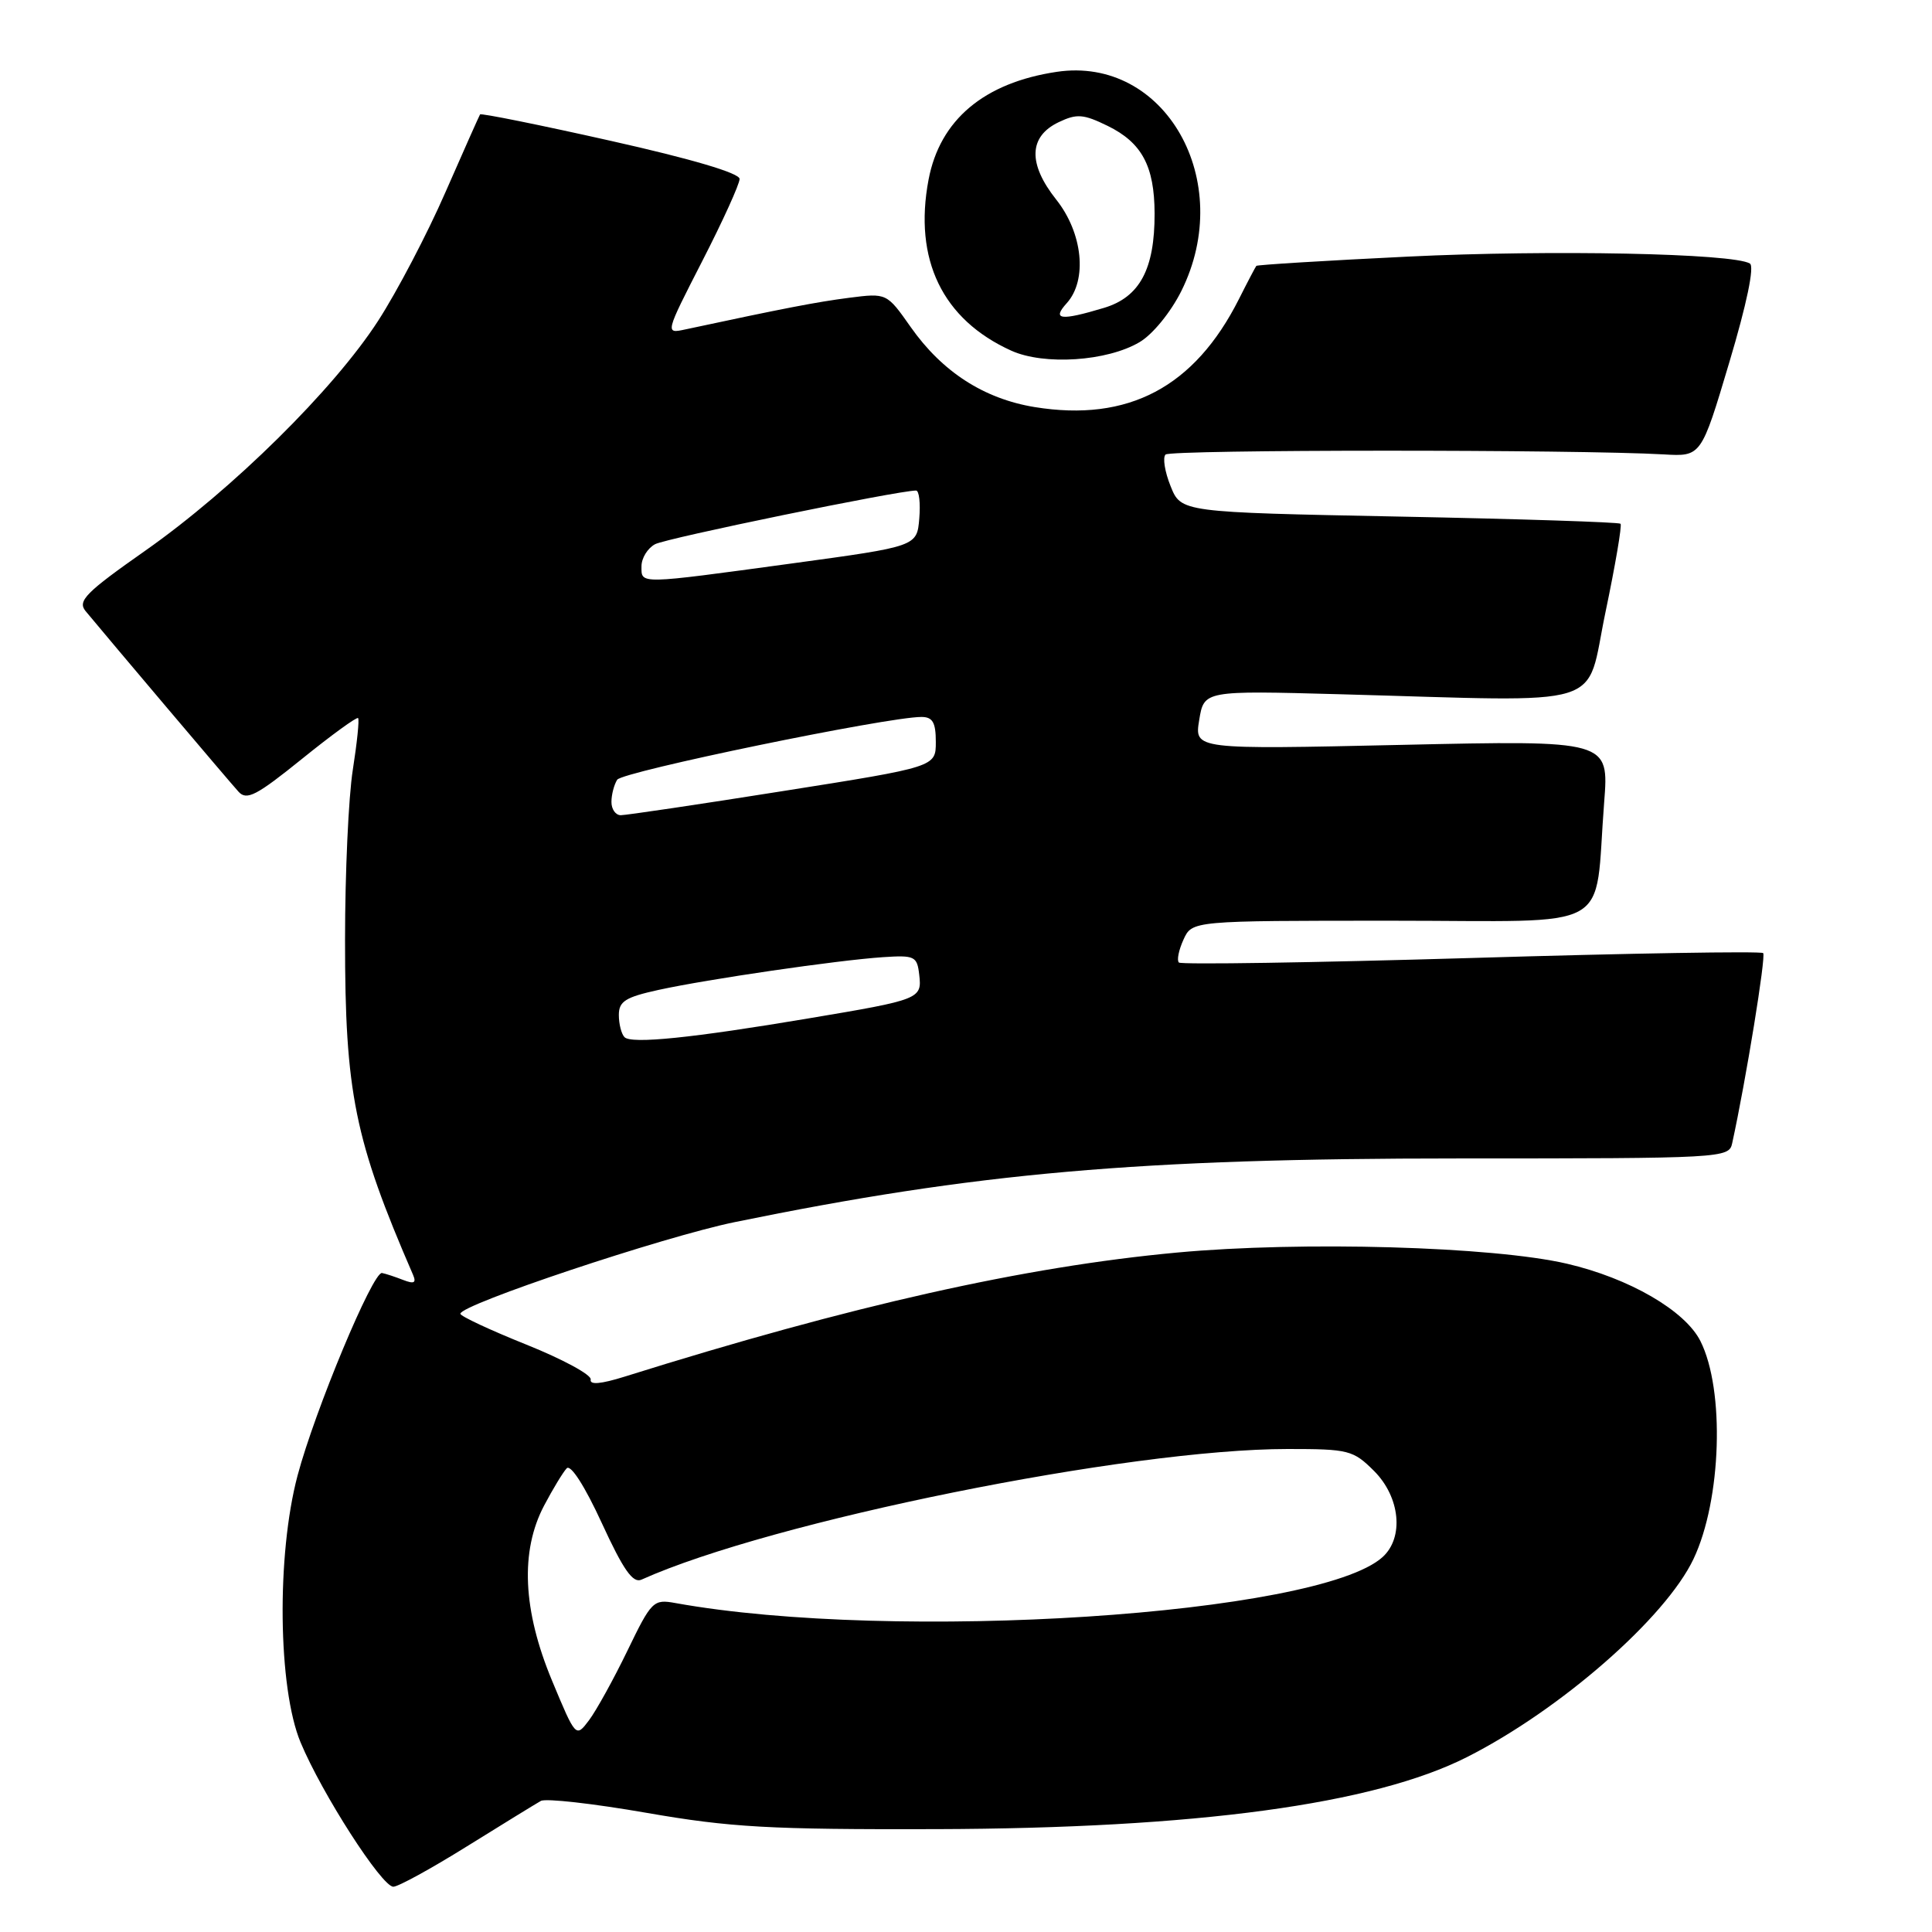 <?xml version="1.0" encoding="UTF-8" standalone="no"?>
<!DOCTYPE svg PUBLIC "-//W3C//DTD SVG 1.1//EN" "http://www.w3.org/Graphics/SVG/1.1/DTD/svg11.dtd" >
<svg xmlns="http://www.w3.org/2000/svg" xmlns:xlink="http://www.w3.org/1999/xlink" version="1.1" viewBox="0 0 256 256">
 <g >
 <path fill="currentColor"
d=" M 61.89 244.64 C 66.63 241.69 71.03 238.99 71.67 238.63 C 72.31 238.27 78.61 238.98 85.67 240.21 C 96.78 242.14 101.91 242.43 124.00 242.37 C 158.51 242.27 182.01 239.09 194.39 232.82 C 206.78 226.55 220.70 214.37 224.40 206.57 C 228.11 198.75 228.57 184.16 225.31 177.69 C 223.27 173.65 215.88 169.37 207.64 167.45 C 197.80 165.16 172.50 164.44 155.97 165.97 C 135.73 167.84 112.77 173.00 82.77 182.41 C 79.60 183.40 78.11 183.53 78.27 182.79 C 78.40 182.18 74.56 180.10 69.75 178.17 C 64.94 176.24 61.00 174.40 61.00 174.08 C 61.00 172.86 87.90 163.88 97.34 161.94 C 129.30 155.40 150.84 153.50 193.29 153.50 C 228.28 153.50 229.10 153.45 229.52 151.50 C 231.36 143.08 234.02 126.69 233.63 126.29 C 233.35 126.02 215.94 126.31 194.94 126.94 C 173.93 127.56 156.50 127.83 156.21 127.54 C 155.91 127.25 156.19 125.88 156.82 124.50 C 157.96 122.00 157.96 122.00 184.39 122.00 C 214.45 122.00 211.19 123.82 212.56 106.30 C 213.20 98.09 213.20 98.09 185.73 98.70 C 158.26 99.31 158.26 99.31 158.90 95.41 C 159.54 91.50 159.54 91.50 177.52 91.99 C 213.70 92.98 210.01 94.12 212.73 81.14 C 214.04 74.89 214.94 69.60 214.73 69.40 C 214.52 69.19 201.34 68.76 185.43 68.45 C 156.50 67.88 156.50 67.88 155.11 64.42 C 154.34 62.51 154.04 60.63 154.44 60.23 C 155.11 59.56 208.96 59.55 220.46 60.21 C 225.42 60.50 225.42 60.50 229.14 48.02 C 231.46 40.26 232.49 35.30 231.87 34.92 C 229.69 33.57 205.47 33.08 186.60 34.00 C 175.65 34.53 166.60 35.09 166.47 35.23 C 166.35 35.38 165.31 37.35 164.17 39.62 C 158.28 51.31 149.50 55.95 137.10 53.94 C 130.38 52.84 124.86 49.28 120.69 43.36 C 117.50 38.82 117.50 38.82 112.50 39.46 C 108.17 40.02 103.93 40.84 90.81 43.65 C 88.12 44.23 88.12 44.23 93.06 34.58 C 95.78 29.28 98.00 24.39 98.00 23.71 C 98.00 22.94 91.64 21.06 80.92 18.66 C 71.53 16.55 63.74 14.98 63.61 15.16 C 63.49 15.35 61.42 20.00 59.01 25.50 C 56.61 31.00 52.60 38.65 50.11 42.50 C 44.23 51.60 30.83 64.83 19.26 72.96 C 11.36 78.50 10.25 79.63 11.33 80.96 C 14.23 84.47 30.42 103.61 31.61 104.91 C 32.69 106.10 33.99 105.42 40.01 100.56 C 43.93 97.39 47.28 94.96 47.45 95.15 C 47.63 95.34 47.31 98.42 46.75 102.00 C 46.18 105.58 45.72 115.70 45.72 124.50 C 45.71 144.80 46.98 151.04 54.73 168.92 C 55.19 170.00 54.87 170.16 53.42 169.60 C 52.37 169.19 51.10 168.77 50.62 168.68 C 49.42 168.44 41.72 186.90 39.43 195.51 C 36.63 206.03 36.83 223.70 39.83 230.88 C 42.67 237.69 50.59 250.00 52.12 250.00 C 52.76 250.00 57.16 247.59 61.89 244.64 Z  M 150.99 45.34 C 152.73 44.32 155.12 41.39 156.53 38.57 C 163.80 23.98 154.37 7.38 140.02 9.52 C 130.39 10.96 124.54 15.88 123.04 23.80 C 121.03 34.39 124.89 42.35 134.01 46.47 C 138.36 48.43 146.70 47.88 150.99 45.34 Z  M 73.15 222.70 C 69.26 213.36 68.91 205.54 72.10 199.49 C 73.26 197.29 74.60 195.08 75.09 194.56 C 75.62 194.00 77.49 196.92 79.74 201.81 C 82.59 208.01 83.86 209.83 85.00 209.31 C 102.22 201.56 149.52 192.00 170.63 192.00 C 178.72 192.00 179.30 192.15 182.08 194.92 C 185.53 198.38 186.06 203.73 183.20 206.32 C 174.71 214.00 118.53 217.65 89.48 212.41 C 86.58 211.88 86.32 212.14 83.13 218.74 C 81.30 222.52 79.01 226.66 78.05 227.94 C 76.30 230.26 76.30 230.26 73.15 222.70 Z  M 82.75 137.43 C 82.34 137.01 82.00 135.69 82.00 134.49 C 82.00 132.68 82.88 132.13 87.25 131.17 C 93.78 129.74 110.99 127.23 117.00 126.83 C 121.20 126.55 121.52 126.71 121.80 129.14 C 122.18 132.36 121.94 132.46 107.21 134.93 C 91.72 137.54 83.67 138.36 82.75 137.43 Z  M 81.02 106.25 C 81.02 105.29 81.37 103.97 81.78 103.32 C 82.47 102.24 117.57 95.00 122.09 95.00 C 123.58 95.00 124.00 95.72 124.00 98.31 C 124.00 101.62 124.00 101.62 103.75 104.82 C 92.61 106.59 82.94 108.02 82.25 108.02 C 81.56 108.01 81.01 107.21 81.02 106.25 Z  M 85.00 75.04 C 85.00 73.95 85.81 72.64 86.80 72.11 C 88.29 71.31 118.99 65.00 121.38 65.00 C 121.79 65.00 121.98 66.67 121.81 68.70 C 121.50 72.40 121.50 72.40 105.00 74.65 C 84.42 77.45 85.00 77.44 85.00 75.04 Z  M 141.35 40.17 C 144.11 37.11 143.48 30.88 139.95 26.44 C 136.19 21.70 136.30 18.09 140.28 16.19 C 142.69 15.04 143.55 15.11 146.77 16.68 C 151.30 18.90 152.97 22.00 152.99 28.28 C 153.01 35.67 151.02 39.38 146.27 40.80 C 140.51 42.53 139.35 42.38 141.35 40.17 Z "/>
</g>
</svg>